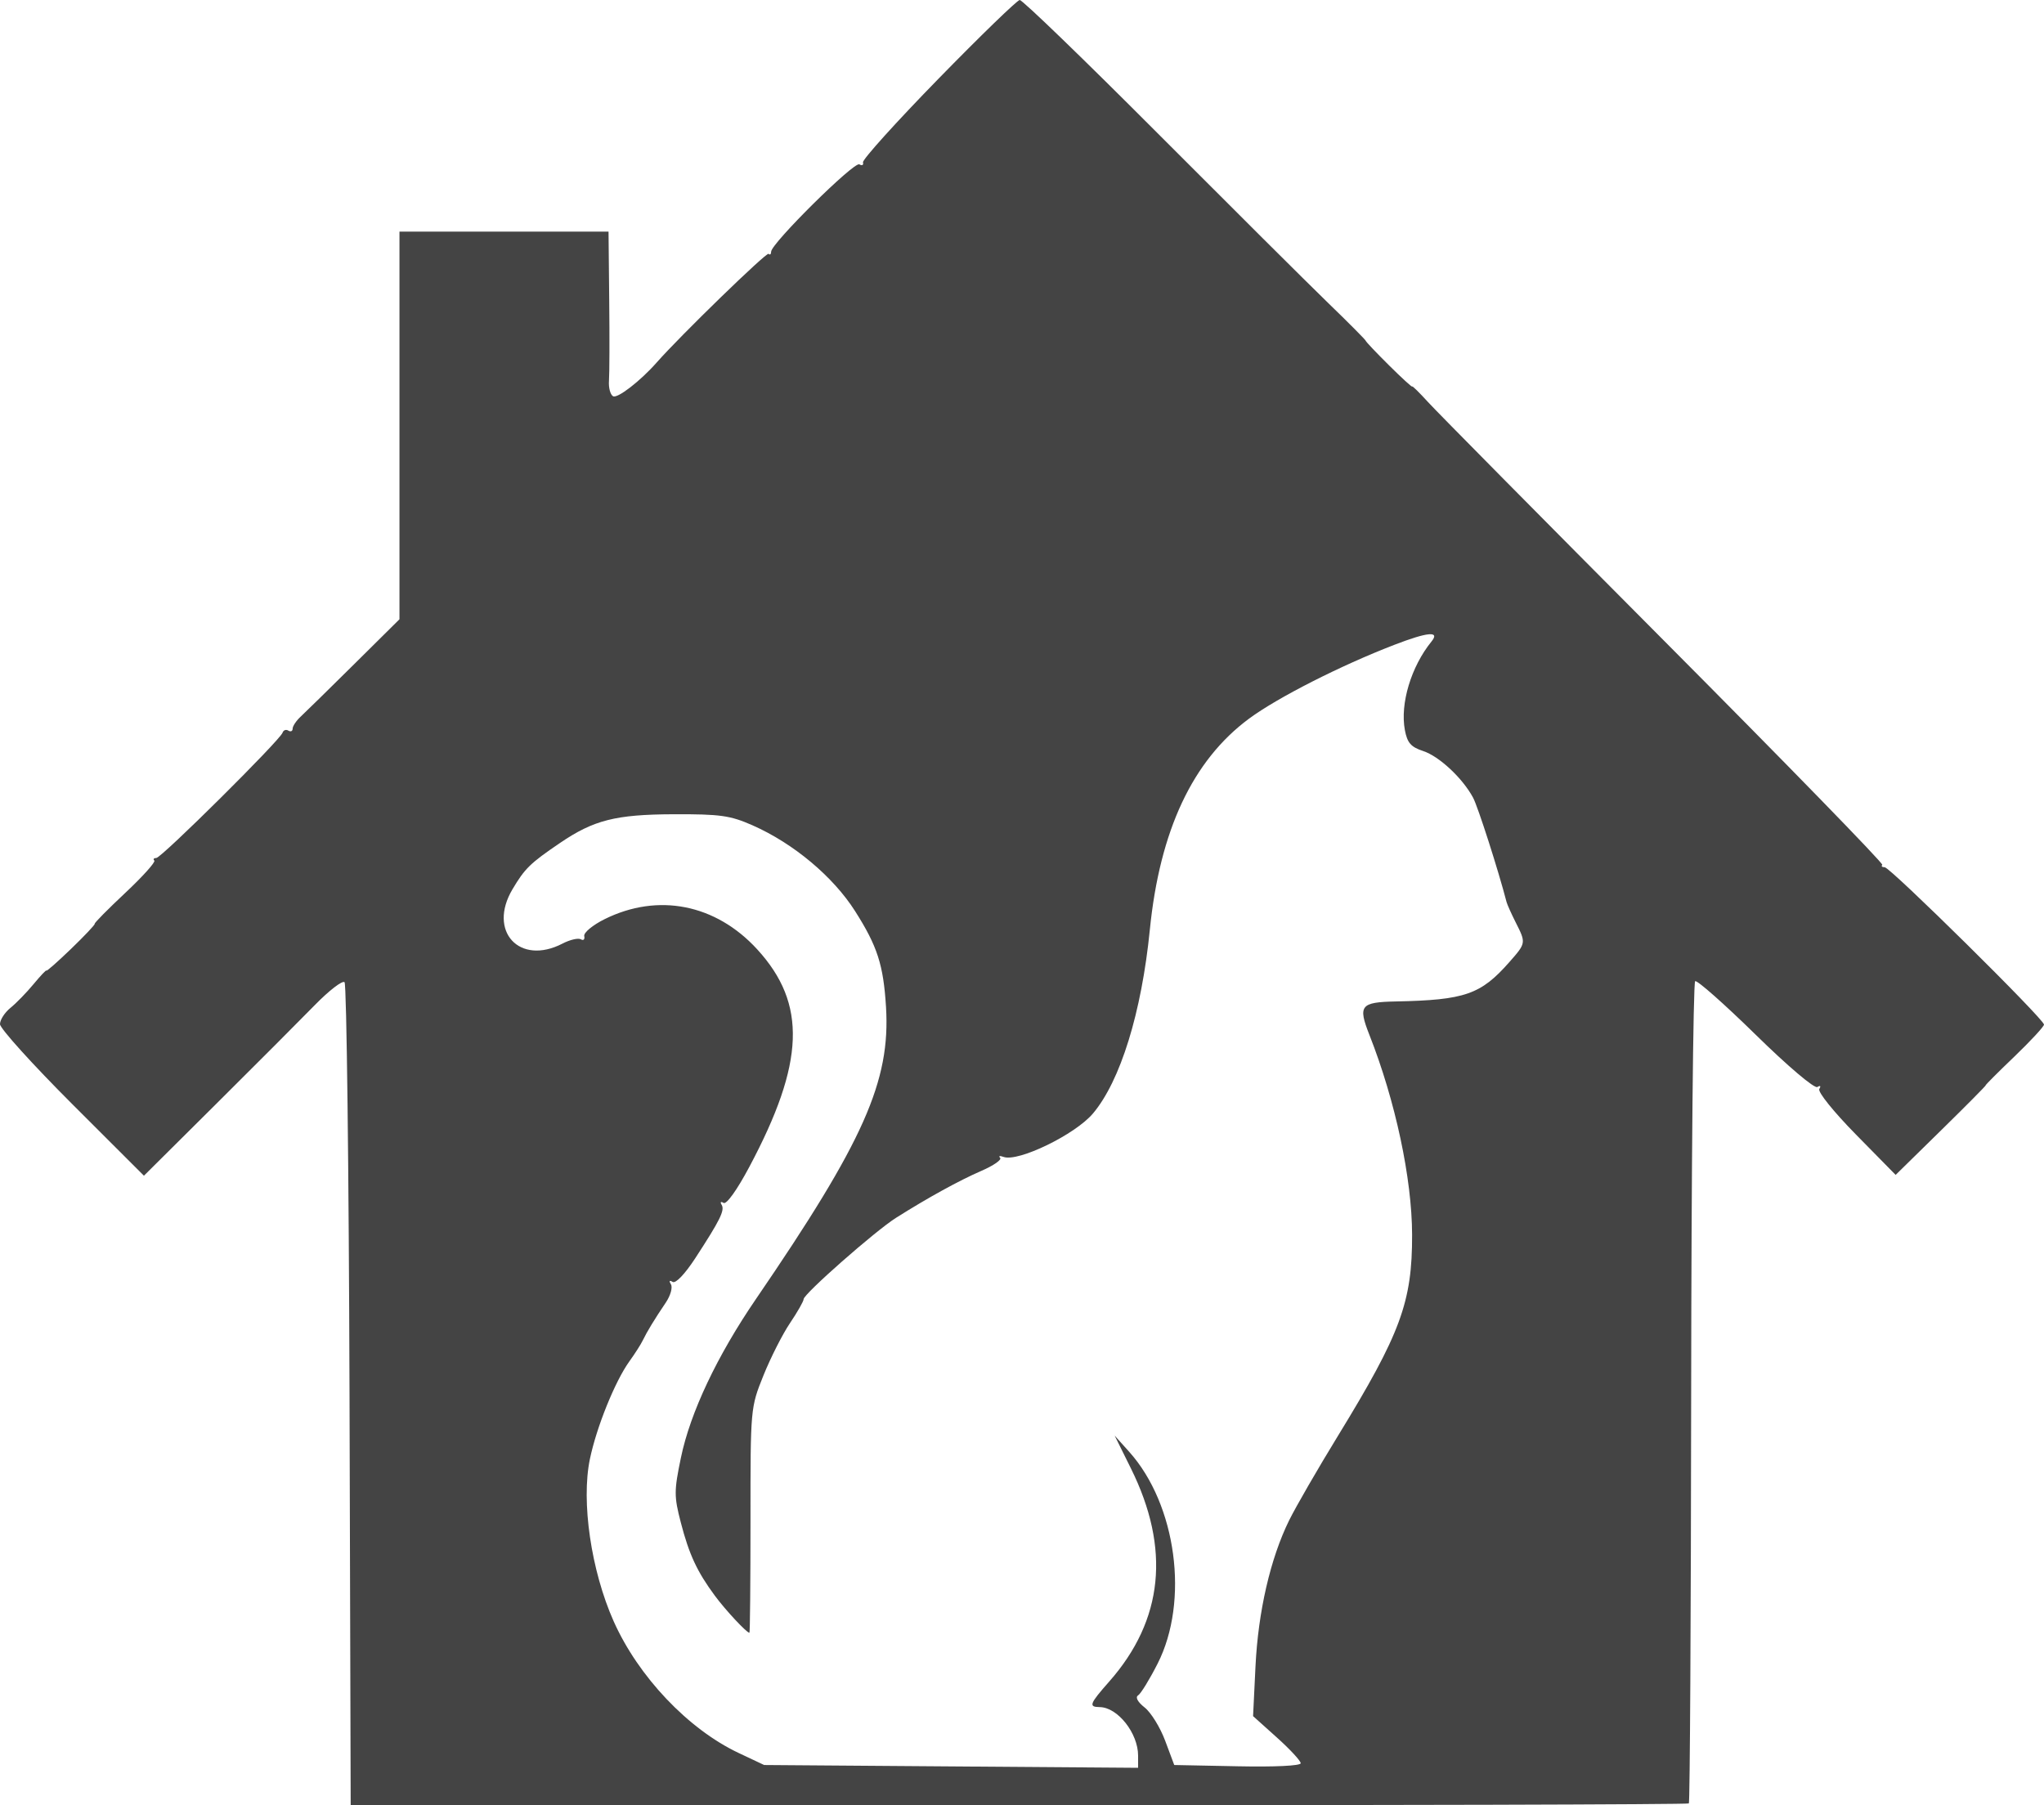 <svg width="60" height="53" viewBox="0 0 60 53" fill="none" xmlns="http://www.w3.org/2000/svg">
<path fill-rule="evenodd" clip-rule="evenodd" d="M27.545 2.315C26.307 3.583 25.312 4.686 25.332 4.767C25.353 4.847 25.305 4.873 25.226 4.825C25.077 4.733 22.636 7.149 22.636 7.389C22.636 7.465 22.602 7.493 22.561 7.452C22.503 7.394 19.981 9.843 19.276 10.643C18.795 11.189 18.12 11.71 17.994 11.632C17.914 11.583 17.861 11.38 17.876 11.18C17.891 10.981 17.895 9.914 17.883 8.809L17.863 6.8H14.794H11.726V12.491V18.181L10.397 19.498C9.665 20.223 8.96 20.915 8.828 21.037C8.697 21.158 8.59 21.318 8.59 21.392C8.59 21.466 8.534 21.492 8.465 21.45C8.396 21.407 8.32 21.435 8.294 21.511C8.221 21.732 4.737 25.189 4.588 25.189C4.514 25.189 4.488 25.223 4.53 25.265C4.572 25.307 4.19 25.732 3.681 26.21C3.171 26.688 2.766 27.098 2.78 27.121C2.794 27.145 2.481 27.476 2.084 27.859C1.687 28.241 1.362 28.528 1.362 28.495C1.362 28.463 1.194 28.641 0.987 28.89C0.781 29.139 0.474 29.455 0.305 29.591C0.137 29.728 -0.001 29.942 3.63385e-06 30.068C0.001 30.194 0.952 31.246 2.113 32.407L4.225 34.517L6.348 32.407C7.516 31.246 8.816 29.943 9.238 29.511C9.659 29.079 10.054 28.776 10.114 28.836C10.175 28.897 10.24 34.358 10.26 40.972L10.294 52.997L29.906 53C40.693 53.001 49.544 52.977 49.575 52.946C49.606 52.914 49.637 47.485 49.643 40.88C49.649 34.275 49.702 28.841 49.76 28.806C49.818 28.77 50.615 29.475 51.532 30.373C52.478 31.301 53.262 31.966 53.347 31.913C53.434 31.859 53.458 31.883 53.404 31.97C53.352 32.054 53.823 32.639 54.478 33.306L55.645 34.493L56.985 33.178C57.722 32.455 58.309 31.863 58.288 31.863C58.268 31.863 58.644 31.485 59.126 31.024C59.606 30.562 60 30.138 60 30.08C60 29.92 55.486 25.461 55.324 25.461C55.246 25.461 55.214 25.429 55.253 25.39C55.292 25.351 52.412 22.394 48.854 18.818C45.296 15.242 42.175 12.086 41.919 11.805C41.663 11.524 41.454 11.318 41.454 11.348C41.454 11.377 41.147 11.097 40.772 10.724C40.397 10.352 40.09 10.028 40.09 10.005C40.09 9.982 39.593 9.481 38.985 8.893C38.377 8.304 36.123 6.059 33.975 3.906C31.828 1.752 30.009 -0.006 29.933 1.39268e-05C29.857 0.006 28.782 1.048 27.545 2.315ZM40.93 18.931C39.349 19.54 37.499 20.481 36.661 21.101C35.009 22.326 34.044 24.38 33.752 27.3C33.509 29.73 32.888 31.735 32.084 32.689C31.564 33.307 29.885 34.123 29.458 33.965C29.348 33.925 29.303 33.937 29.358 33.992C29.414 34.047 29.166 34.219 28.809 34.374C28.161 34.655 27.24 35.161 26.301 35.754C25.693 36.138 23.59 37.989 23.59 38.141C23.59 38.201 23.41 38.517 23.191 38.842C22.971 39.168 22.62 39.86 22.41 40.382C22.03 41.328 22.029 41.333 22.03 44.633C22.03 46.449 22.016 47.936 21.999 47.936C21.917 47.936 21.297 47.271 20.983 46.846C20.463 46.143 20.228 45.637 19.985 44.7C19.785 43.93 19.785 43.772 19.987 42.799C20.261 41.472 21.049 39.805 22.196 38.129C25.358 33.505 26.142 31.741 26.008 29.561C25.932 28.328 25.755 27.78 25.102 26.752C24.457 25.736 23.294 24.762 22.09 24.23C21.434 23.941 21.144 23.9 19.772 23.905C18.07 23.912 17.429 24.074 16.434 24.751C15.563 25.343 15.406 25.496 15.042 26.11C14.313 27.34 15.248 28.355 16.51 27.703C16.733 27.587 16.977 27.531 17.052 27.577C17.127 27.623 17.171 27.579 17.15 27.48C17.13 27.381 17.399 27.158 17.748 26.985C19.317 26.207 21.012 26.543 22.228 27.872C23.689 29.469 23.626 31.198 21.995 34.26C21.634 34.938 21.325 35.369 21.239 35.316C21.158 35.266 21.133 35.29 21.182 35.369C21.282 35.531 21.142 35.814 20.408 36.941C20.104 37.406 19.833 37.69 19.744 37.635C19.651 37.577 19.632 37.604 19.694 37.705C19.75 37.795 19.683 38.034 19.547 38.237C19.216 38.726 18.986 39.105 18.867 39.354C18.813 39.467 18.637 39.743 18.475 39.967C18.054 40.553 17.511 41.896 17.316 42.835C17.055 44.087 17.352 46.111 18.012 47.595C18.735 49.22 20.199 50.764 21.681 51.464L22.431 51.818L27.92 51.859L33.408 51.9V51.543C33.408 50.884 32.809 50.125 32.283 50.118C31.947 50.114 31.978 50.028 32.561 49.367C34.152 47.561 34.365 45.465 33.196 43.108L32.72 42.147L33.147 42.623C34.535 44.173 34.915 47.007 33.979 48.845C33.744 49.308 33.486 49.727 33.407 49.775C33.32 49.829 33.397 49.969 33.6 50.129C33.786 50.275 34.057 50.715 34.203 51.106L34.469 51.818L36.325 51.855C37.413 51.878 38.181 51.841 38.181 51.766C38.181 51.696 37.867 51.356 37.482 51.011L36.783 50.383L36.854 48.921C36.932 47.313 37.291 45.755 37.84 44.638C38.035 44.242 38.682 43.121 39.279 42.147C41.116 39.147 41.456 38.224 41.451 36.249C41.447 34.599 40.961 32.322 40.199 30.386C39.857 29.519 39.934 29.422 40.977 29.401C43.002 29.36 43.469 29.198 44.308 28.243C44.797 27.687 44.798 27.686 44.493 27.082C44.365 26.827 44.243 26.557 44.224 26.483C43.983 25.552 43.383 23.682 43.241 23.418C42.933 22.845 42.248 22.205 41.775 22.049C41.416 21.931 41.309 21.808 41.239 21.434C41.094 20.661 41.422 19.57 42.021 18.833C42.276 18.519 41.913 18.552 40.93 18.931Z" fill="#444444"/>
</svg>
